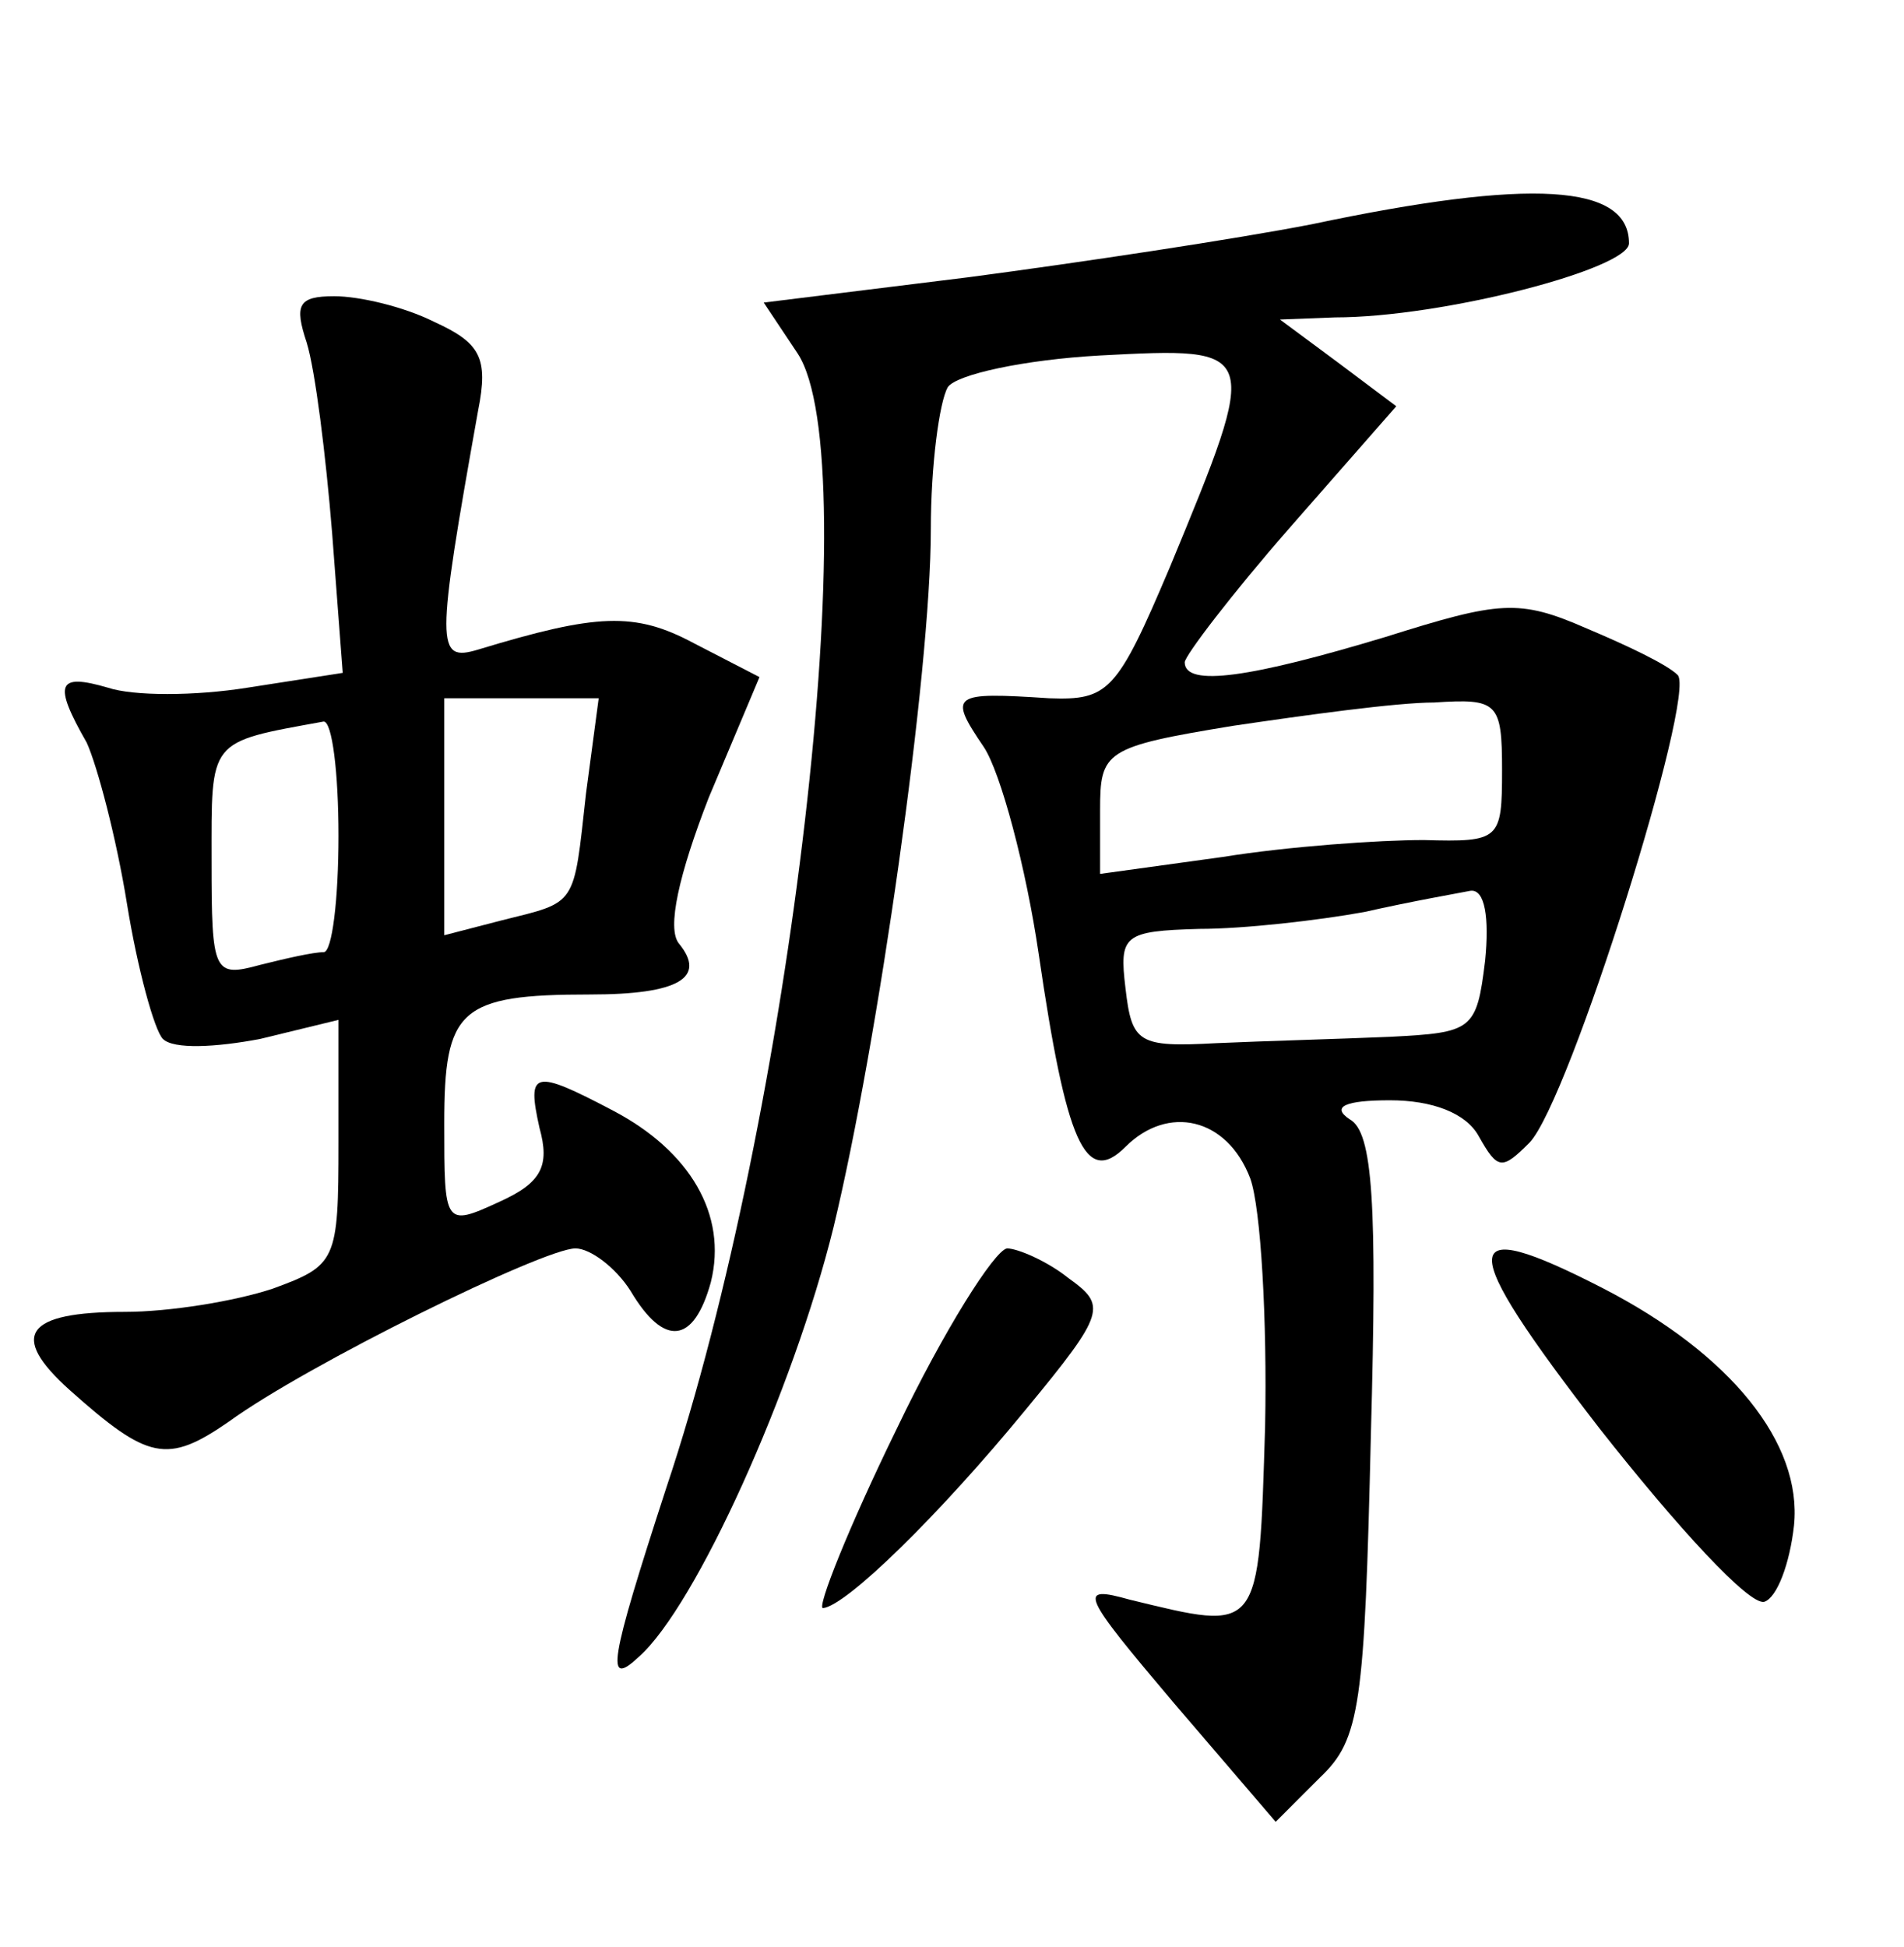 <?xml version="1.0" standalone="no"?>
<!DOCTYPE svg PUBLIC "-//W3C//DTD SVG 20010904//EN"
 "http://www.w3.org/TR/2001/REC-SVG-20010904/DTD/svg10.dtd">
<svg version="1.0" xmlns="http://www.w3.org/2000/svg"
 width="90pt" height="92pt" viewBox="0 0 90 92"
 preserveAspectRatio="xMidYMid meet">
<g transform="translate(0,92) scale(0.1,-0.1)"
fill="#000000" stroke="none">
<path d="M620 814 c-36 -7 -109 -18 -162 -25 l-97 -12 16 -24 c33 -50 -3 -360
-62 -536 -27 -83 -29 -95 -13 -80 27 24 73 126 92 203 21 87 46 262 46 330 0
30 4 60 8 67 4 6 36 13 72 15 76 4 76 4 33 -100 -25 -59 -29 -63 -57 -62 -46
3 -48 2 -31 -23 8 -12 20 -57 26 -98 13 -89 22 -110 41 -91 20 20 48 14 59
-15 5 -14 8 -67 7 -117 -3 -99 -2 -97 -64 -82 -25 7 -23 3 21 -49 l48 -56 21
21 c19 18 21 34 24 162 3 109 1 143 -10 149 -9 6 -2 9 19 9 20 0 36 -6 42 -17
9 -16 11 -16 24 -3 19 20 79 212 70 221 -5 5 -24 14 -43 22 -32 14 -41 13 -95
-4 -63 -19 -95 -24 -95 -12 0 3 22 32 50 64 l50 57 -28 21 -27 20 26 1 c51 0
139 23 139 35 0 28 -46 31 -150 9z m90 -258 c0 -33 -1 -34 -37 -33 -21 0 -64
-3 -95 -8 l-58 -8 0 30 c0 28 2 30 63 40 34 5 77 11 95 11 30 2 32 0 32 -32z
m-8 -90 c-4 -33 -6 -34 -45 -36 -23 -1 -60 -2 -82 -3 -37 -2 -40 0 -43 26 -3
25 -1 27 35 28 21 0 56 4 78 8 22 5 45 9 50 10 7 1 9 -13 7 -33z"/>
<path d="M145 758 c4 -13 9 -53 12 -90 l5 -66 -45 -7 c-25 -4 -54 -4 -66 0
-24 7 -26 2 -10 -26 5 -11 14 -45 19 -76 5 -31 13 -60 17 -64 5 -5 25 -4 46 0
l37 9 0 -58 c0 -56 -1 -58 -31 -69 -18 -6 -49 -11 -70 -11 -47 0 -55 -11 -26
-37 37 -33 46 -35 75 -15 37 27 149 82 164 82 7 0 19 -9 26 -20 16 -27 30 -25
38 4 8 32 -10 62 -46 81 -38 20 -41 19 -35 -8 5 -18 1 -26 -19 -35 -26 -12
-26 -11 -26 37 0 54 7 61 69 61 42 0 55 8 42 24 -6 7 0 33 14 69 l24 57 -31
16 c-28 15 -46 14 -102 -3 -20 -6 -20 1 0 113 5 25 1 32 -21 42 -14 7 -35 12
-47 12 -17 0 -19 -4 -13 -22z m132 -213 c-6 -54 -4 -51 -40 -60 l-27 -7 0 56
0 56 36 0 37 0 -6 -45z m-117 -20 c0 -30 -3 -55 -7 -55 -5 0 -18 -3 -30 -6
-22 -6 -23 -4 -23 49 0 58 -2 56 53 66 4 0 7 -24 7 -54z"/>
<path d="M424 245 c-23 -47 -38 -85 -35 -85 11 1 55 44 96 94 38 46 38 49 20
62 -10 8 -24 14 -29 14 -6 -1 -30 -39 -52 -85z"/>
<path d="M756 245 c37 -47 71 -84 78 -82 6 2 12 18 14 36 4 39 -30 81 -90 112
-70 36 -70 22 -2 -66z"/>
</g>
</svg>
